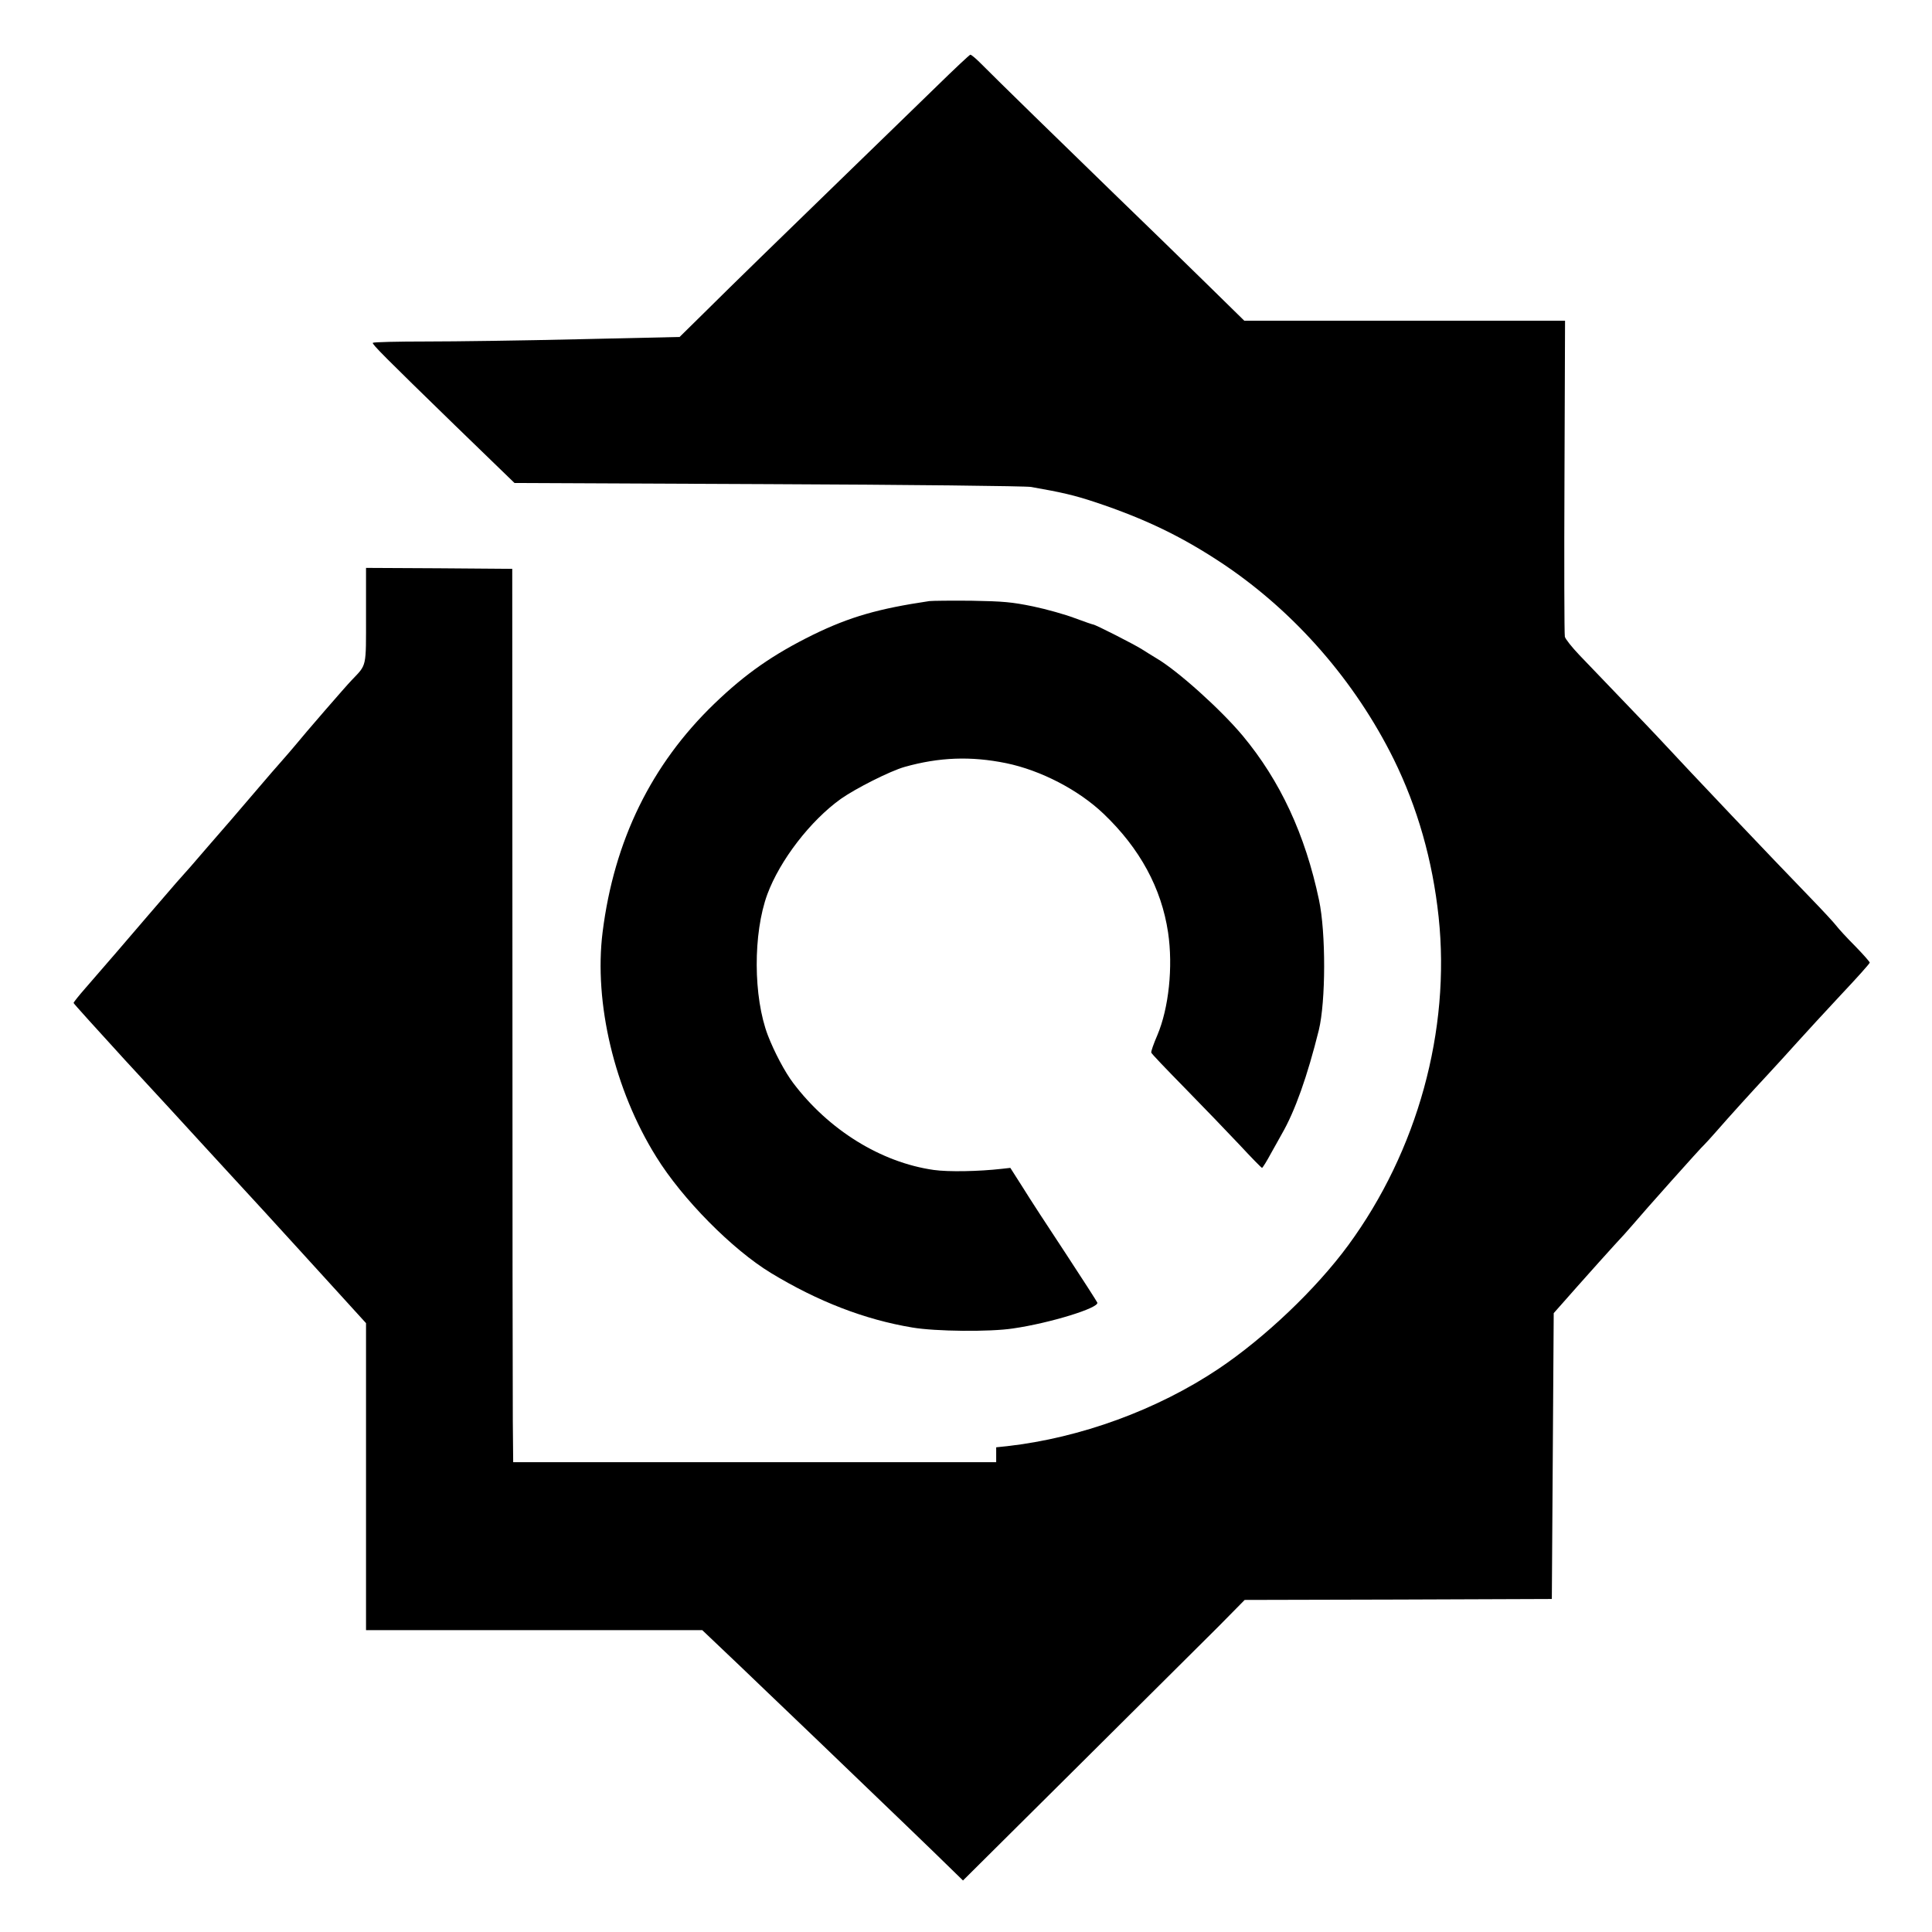 <?xml version="1.0" standalone="no"?>
<!DOCTYPE svg PUBLIC "-//W3C//DTD SVG 20010904//EN"
 "http://www.w3.org/TR/2001/REC-SVG-20010904/DTD/svg10.dtd">
<svg version="1.0" xmlns="http://www.w3.org/2000/svg"
 width="1024pt" height="1024pt" viewBox="0 0 1024 1024"
 preserveAspectRatio="xMidYMid meet">

<g transform="translate(0,1024) scale(0.1,-0.1)"
fill="#000000" stroke="none">
<path d="M4964 9782 c-94 -92 -297 -288 -450 -437 -372 -361 -631 -613 -785
-766 l-127 -125 -534 -12 c-293 -7 -657 -12 -809 -12 -152 0 -279 -3 -283 -7
-6 -6 67 -79 434 -436 36 -35 122 -118 191 -185 l126 -122 1344 -6 c739 -3
1367 -10 1394 -15 165 -29 229 -44 338 -80 270 -90 466 -185 687 -333 376
-254 692 -616 897 -1030 126 -256 206 -536 238 -836 64 -601 -112 -1240 -479
-1740 -171 -233 -444 -492 -689 -656 -325 -217 -730 -365 -1119 -409 l-58 -6
0 -40 0 -39 -1280 0 -1280 0 -2 218 c-1 119 -2 1185 -2 2367 l-1 2150 -388 3
-387 2 0 -251 c0 -281 5 -259 -76 -344 -32 -33 -252 -287 -298 -344 -17 -20
-50 -59 -75 -87 -25 -28 -77 -88 -116 -134 -38 -45 -106 -124 -149 -174 -43
-50 -100 -115 -125 -144 -68 -80 -121 -140 -167 -191 -22 -25 -92 -107 -156
-181 -115 -135 -207 -241 -325 -377 -35 -40 -63 -75 -63 -79 0 -3 123 -139
272 -302 150 -162 332 -360 403 -438 72 -78 220 -240 331 -360 110 -121 278
-304 372 -408 l172 -189 0 -814 0 -813 891 0 891 0 202 -192 c110 -106 206
-197 212 -203 12 -11 348 -333 542 -520 63 -60 185 -178 271 -261 l155 -151
605 601 c333 331 668 665 747 743 l141 143 814 2 814 3 5 757 5 758 130 147
c72 81 158 177 191 213 34 36 79 86 100 111 51 61 363 411 379 424 6 6 33 35
59 65 75 86 194 217 276 305 41 44 111 121 155 170 44 49 149 163 232 252 84
89 153 166 153 171 0 4 -35 44 -77 87 -43 43 -88 92 -100 108 -12 16 -75 84
-140 151 -210 217 -610 638 -818 862 -5 6 -83 87 -172 180 -89 93 -194 202
-233 243 -39 41 -73 84 -76 96 -3 12 -4 394 -2 848 l3 827 -850 0 -850 0 -207
203 c-113 111 -329 321 -480 467 -266 258 -629 612 -714 698 -23 23 -46 42
-51 42 -4 0 -85 -76 -179 -168z"/>
<path d="M4925 7054 c-269 -40 -420 -83 -615 -178 -211 -104 -358 -206 -524
-366 -334 -322 -531 -725 -592 -1210 -47 -375 63 -837 284 -1191 139 -225 404
-492 608 -616 249 -151 497 -247 749 -289 122 -21 412 -24 535 -5 194 28 457
109 446 137 -3 7 -78 124 -168 261 -90 136 -193 294 -228 351 l-65 102 -45 -5
c-123 -14 -283 -17 -361 -6 -280 40 -557 212 -745 461 -44 58 -100 164 -134
252 -78 204 -79 541 -3 748 67 181 229 391 390 506 78 55 260 147 337 169 184
52 353 58 539 20 184 -38 384 -142 516 -268 193 -184 307 -395 342 -629 27
-182 4 -401 -57 -545 -20 -46 -34 -87 -32 -92 1 -6 82 -90 178 -188 96 -98
226 -233 289 -300 63 -68 117 -123 120 -123 3 0 25 35 48 78 24 42 49 88 57
102 70 121 135 305 196 550 37 152 38 516 1 690 -73 347 -206 632 -404 870
-116 139 -344 344 -456 410 -23 14 -59 36 -79 49 -39 25 -247 131 -258 131 -3
0 -47 15 -98 34 -50 19 -149 47 -221 62 -112 23 -157 27 -325 30 -107 1 -208
0 -225 -2z"/>
</g>
</svg>
